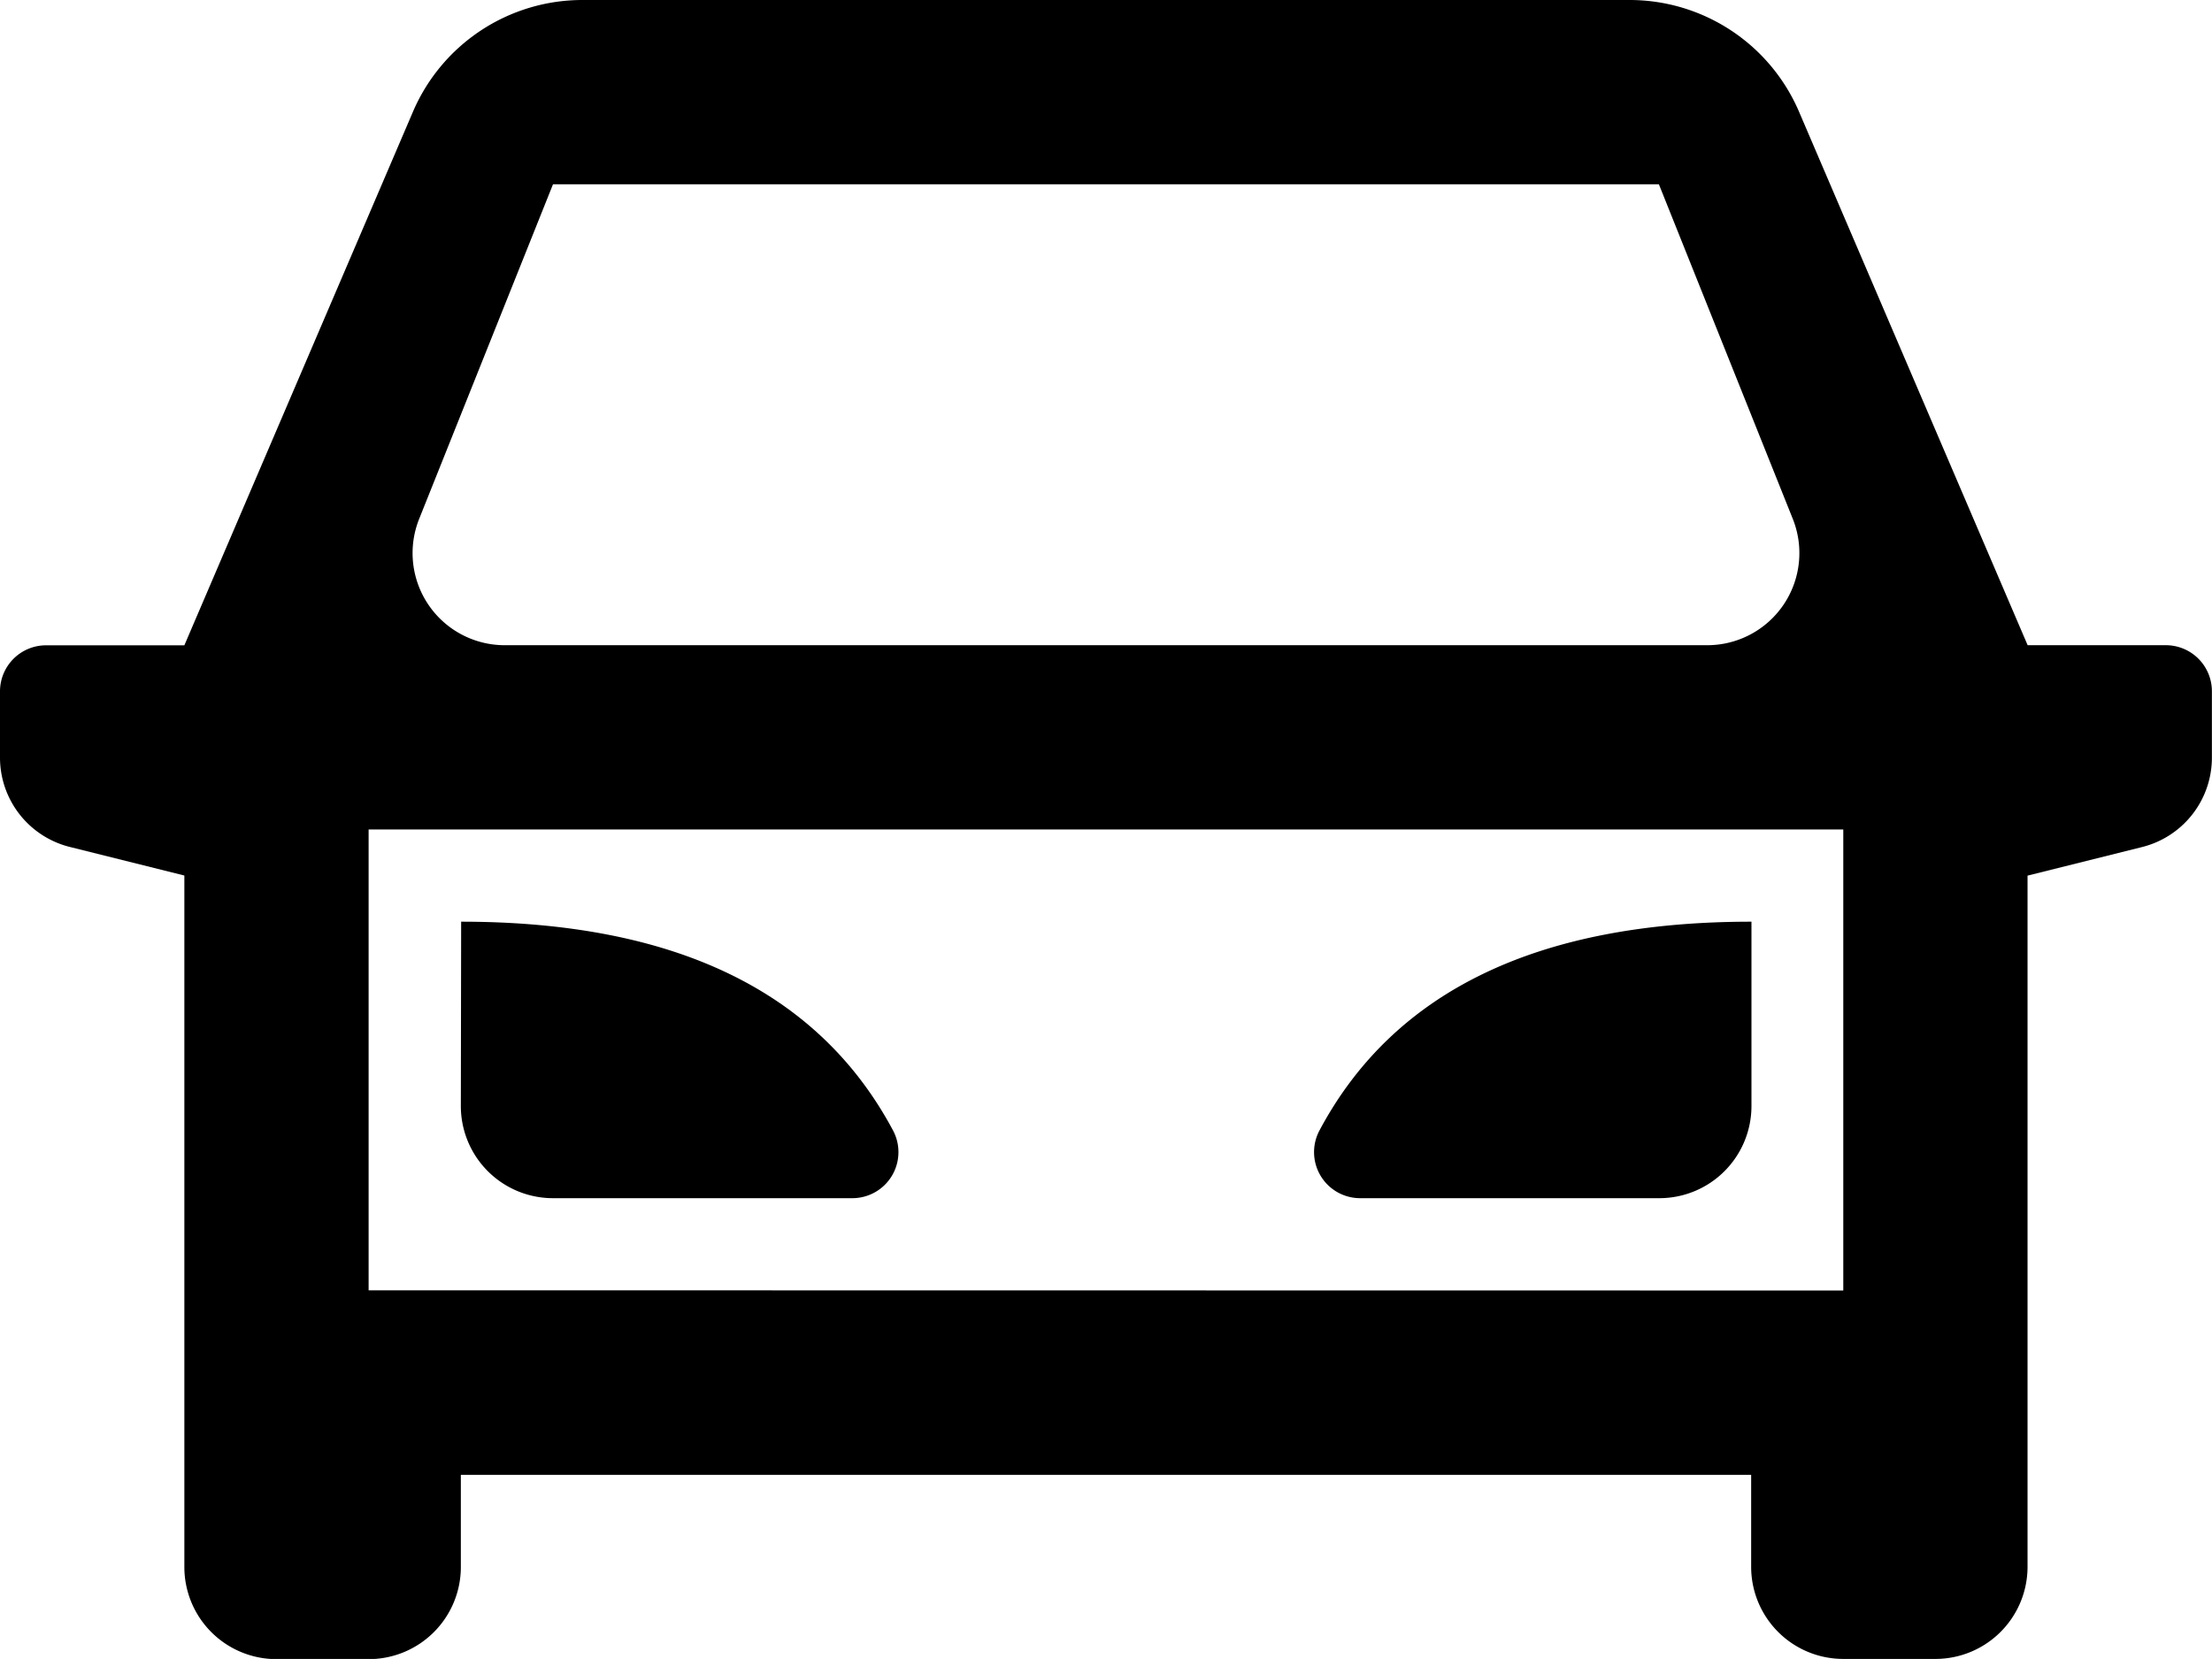 <svg xmlns="http://www.w3.org/2000/svg" width="21.897" height="16.422" viewBox="0 0 21.897 16.422">
  <path id="Path_59" data-name="Path 59" d="M17.335,18.6H4.562v.912a.912.912,0,0,1-.912.912H2.737a.912.912,0,0,1-.912-.912V12.667L.691,12.384A.912.912,0,0,1,0,11.5v-.656a.456.456,0,0,1,.456-.456H1.825L4.088,5.106A1.825,1.825,0,0,1,5.765,4H16.132a1.825,1.825,0,0,1,1.677,1.106l2.263,5.281H21.44a.456.456,0,0,1,.456.456V11.5a.912.912,0,0,1-.691.885l-1.134.283V19.51a.912.912,0,0,1-.912.912h-.912a.912.912,0,0,1-.912-.912Zm.912-1.825V12.211H3.649v4.562ZM5,10.387H16.9a.912.912,0,0,0,.847-1.251L16.422,5.825H5.474L4.15,9.135A.912.912,0,0,0,5,10.387Zm-.435,2.737q3.171,0,4.275,2.066h0a.456.456,0,0,1-.4.671H5.474a.912.912,0,0,1-.912-.912Zm12.773,0v1.825a.912.912,0,0,1-.912.912H13.462a.456.456,0,0,1-.4-.671h0Q14.164,13.124,17.335,13.124Z" transform="translate(0 -4)"/>
</svg>
